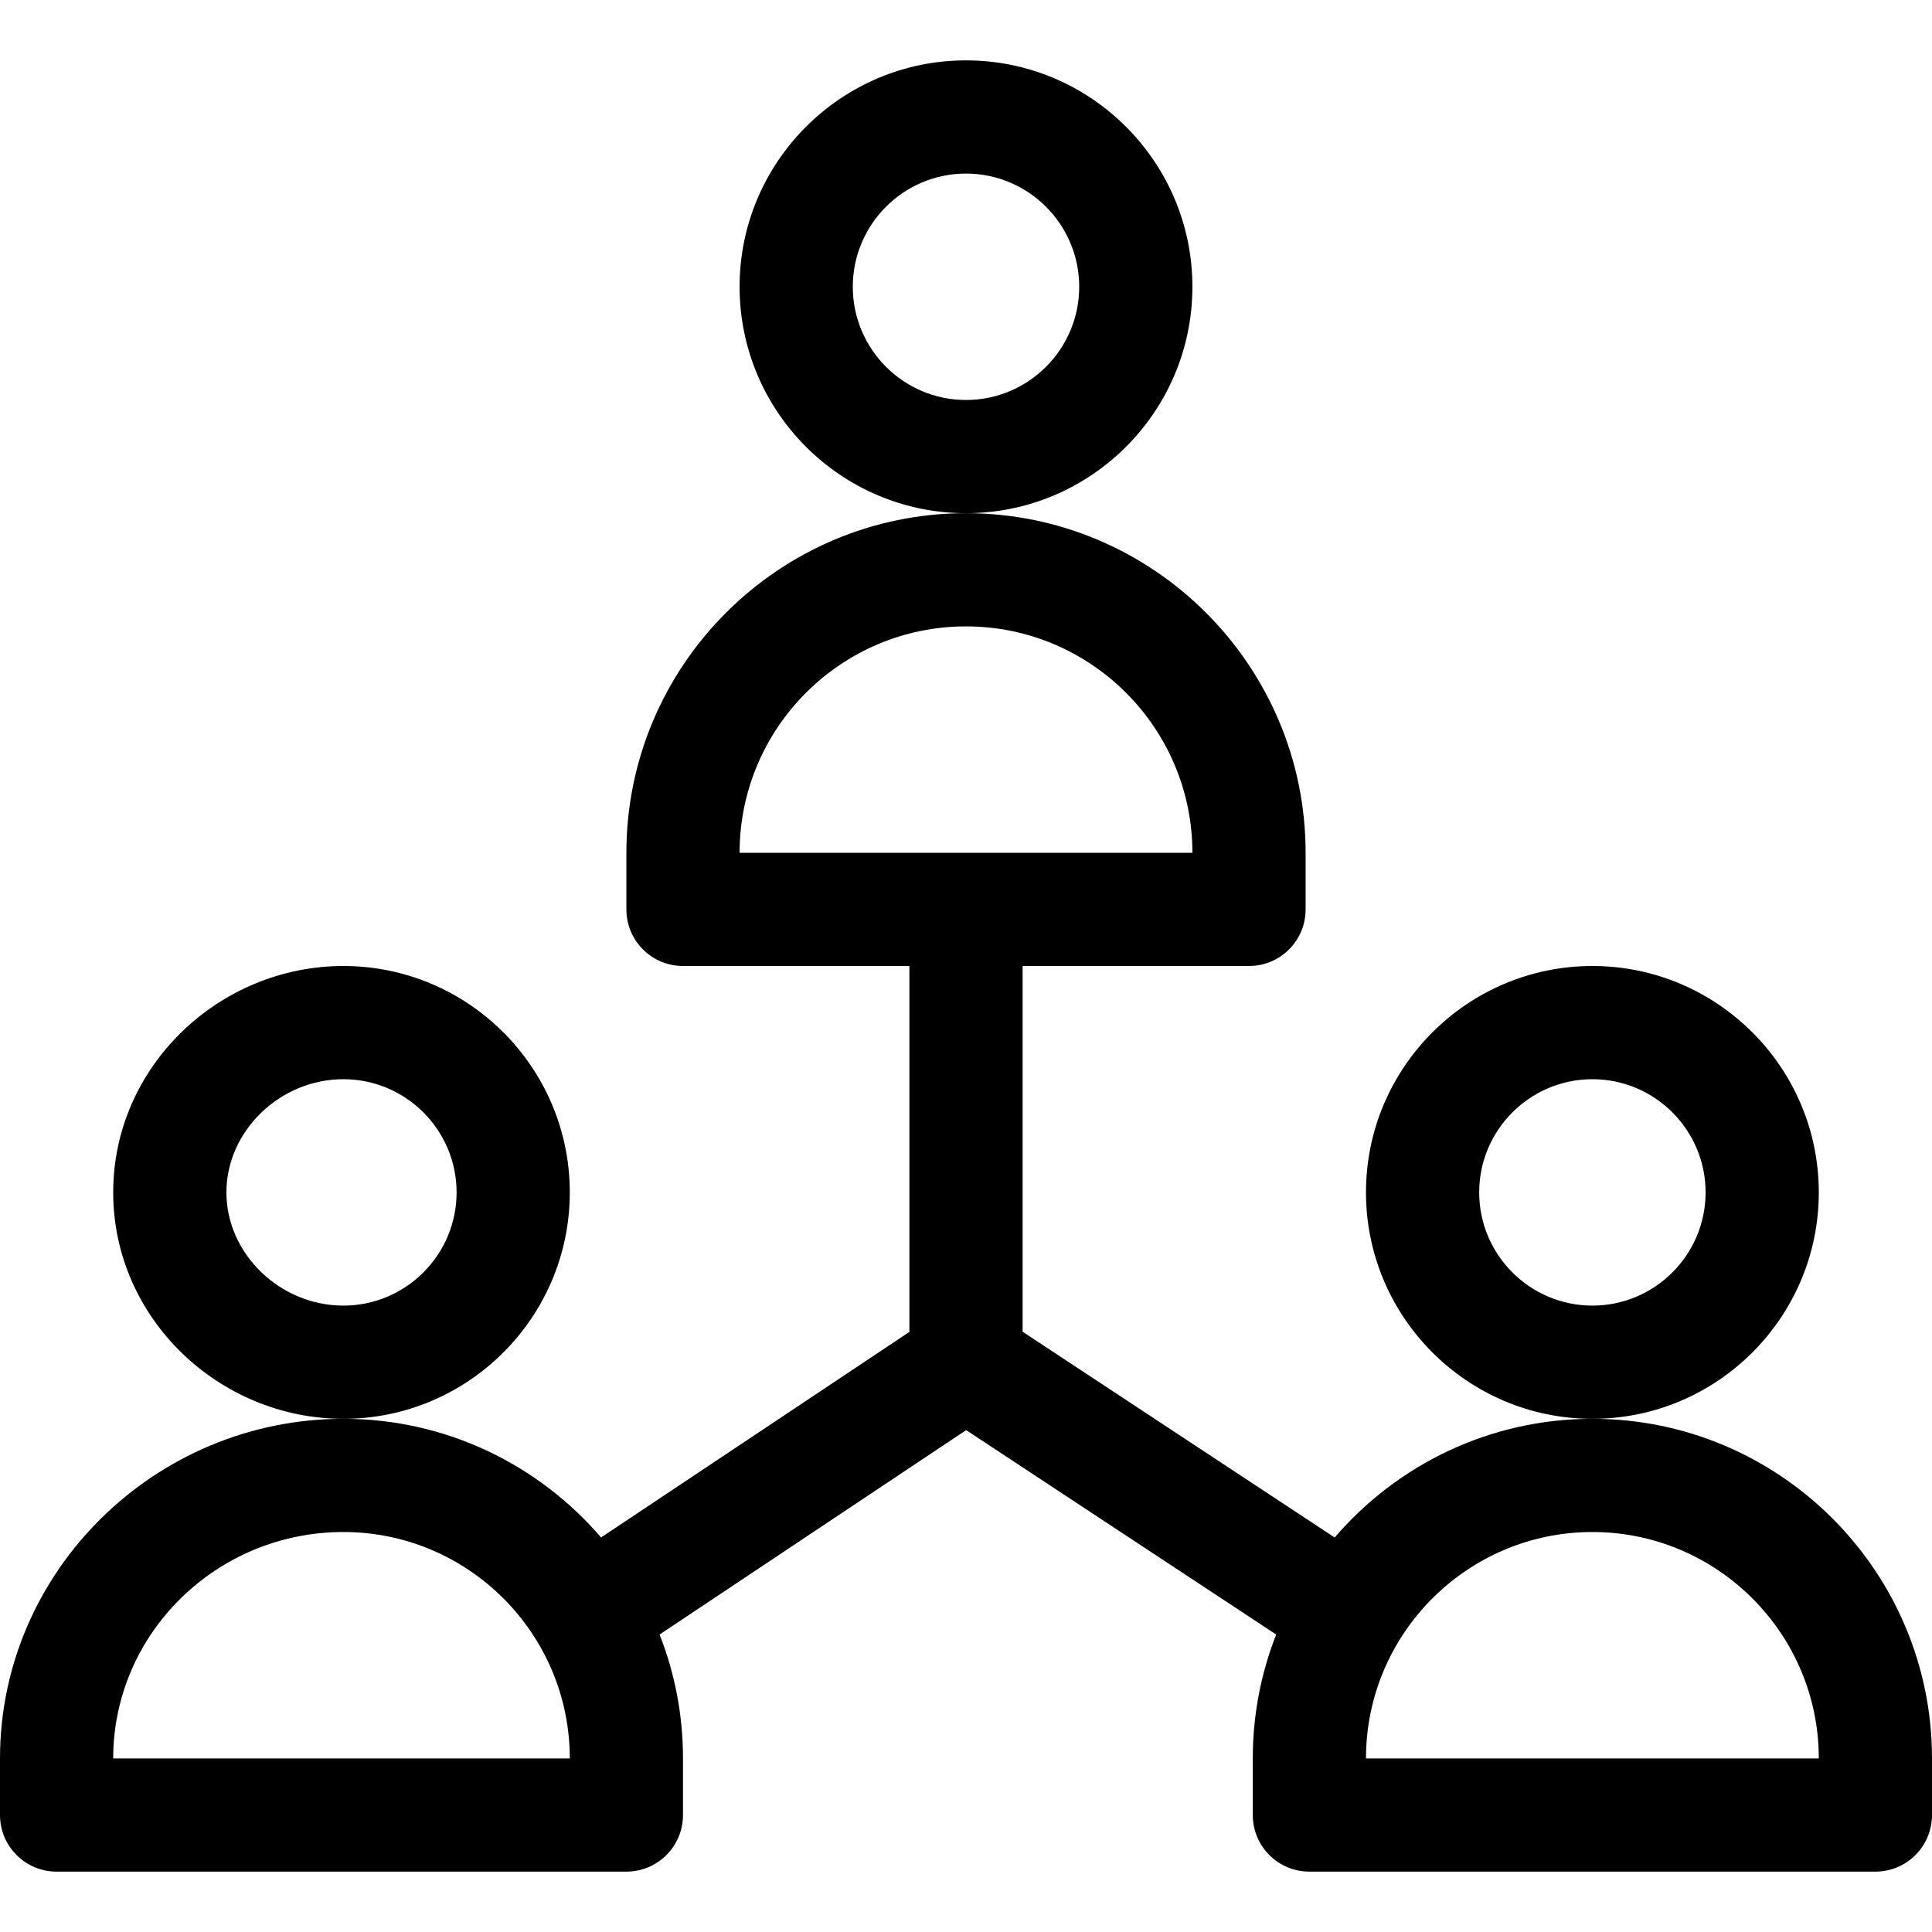 <?xml version="1.0" encoding="iso-8859-1"?>
<!-- Generator: Adobe Illustrator 21.0.0, SVG Export Plug-In . SVG Version: 6.00 Build 0)  -->
<svg xmlns="http://www.w3.org/2000/svg" xmlns:xlink="http://www.w3.org/1999/xlink" version="1.1" id="Capa_1" x="0px" y="0px" viewBox="0 0 512 512" style="enable-background:new 0 0 512 512;" xml:space="preserve" width="512" height="512">
<g>
	<path d="M316,76c0-33.084-26.916-60-60-60s-60,26.916-60,60s26.916,60,60,60S316,109.084,316,76z M256,106   c-16.542,0-30-13.458-30-30s13.458-30,30-30s30,13.458,30,30S272.542,106,256,106z"/>
	<path d="M151,316c0-33.084-26.916-60-60-60c-32.895,0-61,26.584-61,60c0,33.424,28.112,60,61,60C124.084,376,151,349.084,151,316z    M91,346c-16.804,0-31-13.738-31-30s14.196-30,31-30c16.542,0,30,13.458,30,30S107.542,346,91,346z"/>
	<path d="M422,376c-27.289,0-51.777,12.211-68.296,31.453L271,352.923V256h60c8.284,0,15-6.716,15-15v-15c0-49.626-40.374-90-90-90   s-90,40.374-90,90v15c0,8.284,6.716,15,15,15h60v96.972l-81.71,54.473C142.771,388.208,118.286,376,91,376   c-49.915,0-91,40.422-91,90v15c0,8.284,6.716,15,15,15h151c8.284,0,15-6.716,15-15v-15c0-11.582-2.2-22.659-6.203-32.837   l81.249-54.166l82.156,54.169C334.2,443.343,332,454.419,332,466v15c0,8.284,6.716,15,15,15h150c8.284,0,15-6.716,15-15v-15   C512,416.374,471.626,376,422,376z M256,166c33.084,0,60,26.916,60,60H196C196,192.916,222.916,166,256,166z M30,466   c0-33.084,27.364-60,61-60c33.084,0,60,26.916,60,60H30z M362,466c0-33.084,26.916-60,60-60s60,26.916,60,60H362z"/>
	<path d="M482,316c0-33.084-26.916-60-60-60s-60,26.916-60,60s26.916,60,60,60S482,349.084,482,316z M422,346   c-16.542,0-30-13.458-30-30s13.458-30,30-30s30,13.458,30,30S438.542,346,422,346z"/>
</g>















</svg>
